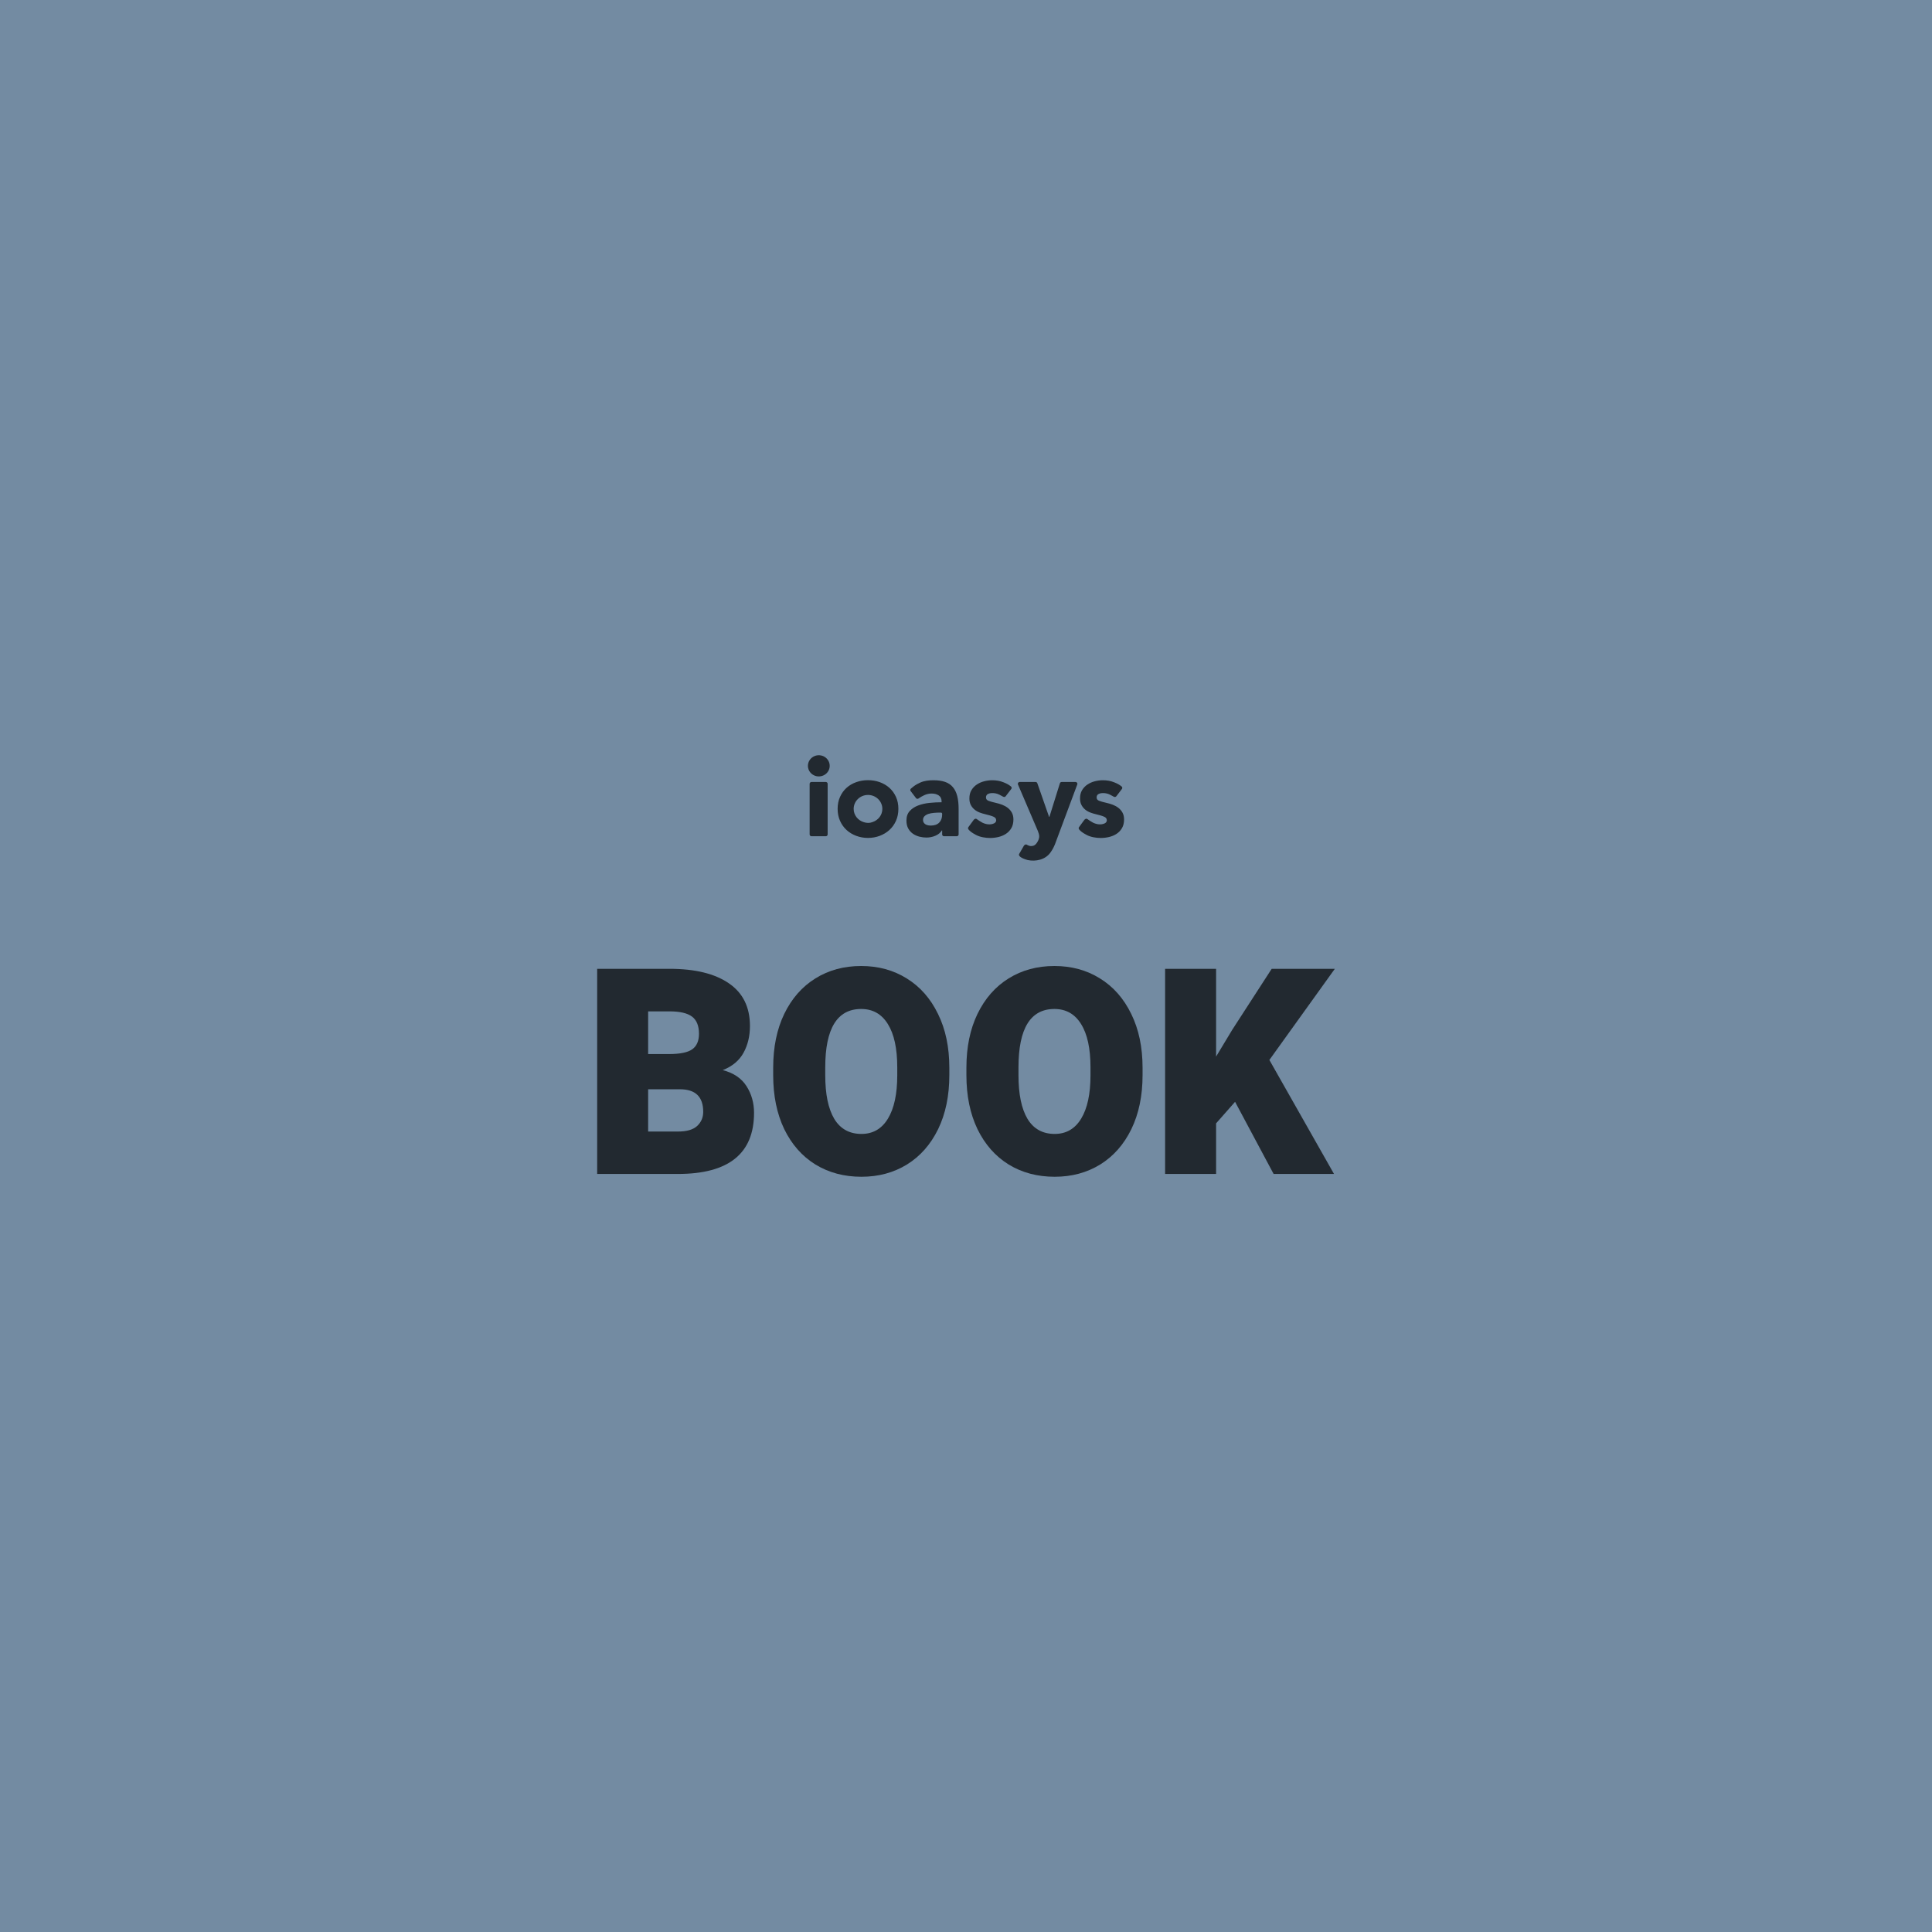 <svg width="110" height="110" viewBox="0 0 110 110" fill="none" xmlns="http://www.w3.org/2000/svg">
<rect width="110" height="110" fill="#738BA2"/>
<path opacity="0.7" fill-rule="evenodd" clip-rule="evenodd" d="M63.006 45.714C63.122 45.739 63.24 45.774 63.359 45.819C63.478 45.865 63.585 45.925 63.681 45.999C63.777 46.074 63.854 46.165 63.912 46.272C63.971 46.38 64 46.508 64 46.657C64 46.851 63.96 47.016 63.881 47.15C63.802 47.285 63.699 47.393 63.572 47.476C63.444 47.559 63.302 47.618 63.143 47.656C62.985 47.693 62.826 47.711 62.668 47.711C62.413 47.711 62.097 47.66 61.871 47.539C61.624 47.408 61.535 47.332 61.45 47.236C61.41 47.191 61.4 47.13 61.441 47.086L61.742 46.674C61.782 46.632 61.849 46.593 61.897 46.625C62.003 46.697 62.13 46.788 62.23 46.837C62.434 46.938 62.691 46.979 62.902 46.877C62.983 46.838 63.022 46.761 63.018 46.698C63.011 46.603 62.968 46.547 62.868 46.502C62.768 46.456 62.612 46.409 62.399 46.359C62.291 46.334 62.182 46.301 62.074 46.26C61.965 46.218 61.868 46.163 61.783 46.092C61.697 46.022 61.628 45.935 61.574 45.832C61.519 45.729 61.492 45.605 61.492 45.46C61.492 45.274 61.532 45.115 61.611 44.985C61.69 44.855 61.792 44.749 61.918 44.666C62.042 44.583 62.181 44.522 62.333 44.483C62.486 44.444 62.637 44.424 62.787 44.424C63.02 44.424 63.223 44.455 63.443 44.544C63.631 44.62 63.723 44.67 63.86 44.778C63.908 44.816 63.912 44.886 63.87 44.93L63.558 45.338C63.518 45.388 63.457 45.385 63.408 45.358C63.329 45.314 63.278 45.285 63.207 45.249C63.134 45.212 63.056 45.185 62.976 45.17C62.82 45.142 62.68 45.146 62.558 45.202C62.476 45.239 62.437 45.313 62.437 45.404C62.437 45.491 62.481 45.553 62.571 45.59C62.661 45.627 62.806 45.669 63.006 45.714ZM60.062 48.078C59.975 48.289 59.898 48.411 59.813 48.532C59.516 48.959 58.958 49.062 58.512 48.968C58.303 48.91 58.136 48.841 58.05 48.744C58.011 48.7 58 48.638 58.041 48.595L58.304 48.139C58.344 48.098 58.411 48.057 58.459 48.09C58.507 48.123 58.618 48.172 58.701 48.172C58.825 48.165 58.974 48.159 59.124 47.825C59.188 47.661 59.186 47.552 59.091 47.311L57.959 44.666C57.93 44.598 57.981 44.523 58.057 44.523H58.961C59.006 44.523 59.046 44.551 59.061 44.593L59.73 46.508H59.749L60.346 44.596C60.359 44.553 60.401 44.523 60.447 44.523H61.237C61.311 44.523 61.362 44.595 61.336 44.663L60.062 48.078ZM57.272 47.476C57.145 47.559 57.002 47.618 56.844 47.656C56.685 47.693 56.527 47.711 56.368 47.711C56.114 47.711 55.798 47.66 55.572 47.539C55.324 47.408 55.236 47.332 55.15 47.236C55.111 47.191 55.1 47.13 55.141 47.086L55.443 46.674C55.482 46.632 55.549 46.593 55.597 46.625C55.704 46.697 55.831 46.788 55.93 46.837C56.134 46.938 56.391 46.979 56.602 46.877C56.684 46.838 56.723 46.761 56.718 46.698C56.712 46.603 56.669 46.547 56.569 46.502C56.469 46.456 56.312 46.409 56.1 46.359C55.991 46.334 55.883 46.301 55.774 46.26C55.666 46.218 55.569 46.163 55.484 46.092C55.398 46.022 55.328 45.935 55.274 45.832C55.22 45.729 55.193 45.605 55.193 45.46C55.193 45.274 55.232 45.115 55.312 44.985C55.391 44.855 55.493 44.749 55.618 44.666C55.743 44.583 55.882 44.522 56.034 44.483C56.186 44.444 56.337 44.424 56.487 44.424C56.721 44.424 56.923 44.455 57.143 44.544C57.331 44.62 57.424 44.67 57.56 44.778C57.608 44.816 57.613 44.886 57.57 44.93L57.258 45.338C57.218 45.388 57.157 45.385 57.109 45.358C57.03 45.314 56.978 45.285 56.907 45.249C56.834 45.212 56.757 45.185 56.676 45.17C56.52 45.142 56.38 45.146 56.258 45.202C56.177 45.239 56.137 45.313 56.137 45.404C56.137 45.491 56.182 45.553 56.271 45.59C56.361 45.627 56.506 45.669 56.706 45.714C56.823 45.739 56.941 45.774 57.059 45.819C57.178 45.865 57.286 45.925 57.382 45.999C57.478 46.074 57.554 46.165 57.613 46.272C57.671 46.38 57.7 46.508 57.7 46.657C57.7 46.851 57.661 47.016 57.582 47.15C57.502 47.285 57.399 47.393 57.272 47.476ZM54.474 47.612H53.748C53.689 47.612 53.642 47.566 53.642 47.509V47.283H53.623C53.544 47.412 53.424 47.511 53.263 47.581C53.103 47.651 52.929 47.687 52.741 47.687C52.616 47.687 52.486 47.67 52.353 47.637C52.22 47.604 52.098 47.55 51.987 47.476C51.877 47.401 51.786 47.302 51.715 47.178C51.644 47.054 51.609 46.901 51.609 46.719C51.609 46.496 51.67 46.316 51.793 46.179C51.916 46.043 52.075 45.937 52.269 45.863C52.463 45.789 52.678 45.739 52.916 45.714C53.154 45.689 53.385 45.677 53.61 45.677V45.627C53.61 45.474 53.556 45.362 53.448 45.289C53.339 45.217 53.206 45.181 53.047 45.181C52.901 45.181 52.761 45.212 52.625 45.274C52.523 45.32 52.382 45.399 52.302 45.46C52.258 45.493 52.196 45.488 52.159 45.448L51.855 45.048C51.814 45.005 51.819 44.938 51.864 44.9C52.029 44.762 52.119 44.68 52.4 44.554C52.636 44.449 52.893 44.424 53.147 44.424C53.41 44.424 53.632 44.456 53.814 44.52C53.995 44.584 54.142 44.683 54.254 44.818C54.367 44.952 54.449 45.122 54.502 45.326C54.554 45.531 54.58 45.774 54.58 46.055V47.509C54.58 47.566 54.532 47.612 54.474 47.612ZM53.642 46.333C53.642 46.296 53.611 46.266 53.573 46.266H53.51C53.398 46.266 53.284 46.271 53.169 46.282C53.055 46.292 52.952 46.312 52.863 46.34C52.773 46.37 52.699 46.412 52.641 46.468C52.583 46.524 52.553 46.597 52.553 46.688C52.553 46.746 52.567 46.795 52.594 46.837C52.621 46.878 52.656 46.911 52.697 46.936C52.739 46.961 52.787 46.978 52.841 46.989C52.895 46.999 52.947 47.004 52.997 47.004C53.206 47.004 53.365 46.947 53.476 46.834C53.586 46.72 53.642 46.566 53.642 46.372V46.333ZM50.637 47.258C50.478 47.401 50.295 47.511 50.087 47.59C49.878 47.668 49.655 47.708 49.417 47.708C49.184 47.708 48.962 47.668 48.751 47.59C48.541 47.511 48.357 47.401 48.201 47.258C48.044 47.115 47.92 46.942 47.829 46.737C47.737 46.532 47.691 46.304 47.691 46.051C47.691 45.799 47.737 45.572 47.829 45.369C47.92 45.167 48.044 44.995 48.201 44.854C48.357 44.714 48.541 44.606 48.751 44.532C48.962 44.457 49.184 44.42 49.417 44.42C49.655 44.42 49.878 44.457 50.087 44.532C50.295 44.606 50.478 44.714 50.637 44.854C50.795 44.995 50.92 45.167 51.012 45.369C51.104 45.572 51.15 45.799 51.15 46.051C51.15 46.304 51.104 46.532 51.012 46.737C50.92 46.942 50.795 47.115 50.637 47.258ZM49.42 45.261C48.969 45.261 48.604 45.617 48.604 46.055C48.604 46.417 48.855 46.719 49.195 46.815C49.265 46.837 49.34 46.852 49.424 46.852C49.526 46.852 49.615 46.832 49.696 46.799C50.011 46.689 50.237 46.399 50.237 46.055C50.237 45.617 49.871 45.261 49.42 45.261ZM46.498 44.195C46.256 44.15 46.057 43.957 46.011 43.721C45.929 43.296 46.305 42.931 46.741 43.011C46.984 43.056 47.182 43.249 47.228 43.485C47.312 43.91 46.935 44.276 46.498 44.195ZM46.203 44.523H47.017C47.075 44.523 47.123 44.569 47.123 44.626V47.509C47.123 47.566 47.075 47.612 47.017 47.612H46.203C46.145 47.612 46.097 47.566 46.097 47.509V44.626C46.097 44.569 46.145 44.523 46.203 44.523Z" fill="black"/>
<g opacity="0.7">
<path d="M41.15 60.928C41.768 61.088 42.219 61.393 42.504 61.842C42.79 62.291 42.932 62.797 42.932 63.358C42.932 65.679 41.488 66.84 38.598 66.84H35.113H34V55.16H38.116C39.574 55.16 40.702 55.436 41.501 55.987C42.299 56.532 42.699 57.342 42.699 58.417C42.699 58.989 42.577 59.497 42.333 59.941C42.089 60.385 41.695 60.714 41.15 60.928ZM36.902 57.583V60.013H38.093C38.72 60.013 39.161 59.922 39.415 59.741C39.669 59.559 39.797 59.265 39.797 58.858C39.797 58.404 39.664 58.078 39.4 57.88C39.135 57.682 38.707 57.583 38.116 57.583H36.902ZM38.598 64.425C39.096 64.425 39.459 64.321 39.688 64.112C39.921 63.898 40.038 63.628 40.038 63.302C40.038 62.447 39.597 62.019 38.715 62.019H36.902V64.425H38.598Z" fill="black"/>
<path d="M54.051 61.217C54.051 62.388 53.838 63.412 53.413 64.289C52.987 65.16 52.396 65.832 51.639 66.302C50.881 66.767 50.018 67 49.048 67C48.062 67 47.188 66.767 46.426 66.302C45.668 65.832 45.077 65.16 44.652 64.289C44.232 63.412 44.022 62.388 44.022 61.217V60.791C44.022 59.62 44.232 58.599 44.652 57.727C45.077 56.85 45.668 56.176 46.426 55.706C47.183 55.235 48.052 55 49.032 55C50.002 55 50.866 55.235 51.623 55.706C52.386 56.176 52.98 56.85 53.405 57.727C53.836 58.599 54.051 59.62 54.051 60.791V61.217ZM51.086 60.775C51.086 59.695 50.907 58.872 50.55 58.305C50.197 57.733 49.691 57.447 49.032 57.447C47.668 57.447 46.986 58.556 46.986 60.775V61.217C46.986 62.297 47.157 63.126 47.499 63.703C47.847 64.275 48.363 64.561 49.048 64.561C49.701 64.561 50.205 64.27 50.557 63.687C50.91 63.104 51.086 62.281 51.086 61.217V60.775Z" fill="black"/>
<path d="M65.053 61.217C65.053 62.388 64.84 63.412 64.415 64.289C63.989 65.16 63.398 65.832 62.641 66.302C61.883 66.767 61.02 67 60.05 67C59.064 67 58.19 66.767 57.428 66.302C56.67 65.832 56.079 65.16 55.654 64.289C55.233 63.412 55.023 62.388 55.023 61.217V60.791C55.023 59.62 55.233 58.599 55.654 57.727C56.079 56.85 56.67 56.176 57.428 55.706C58.185 55.235 59.054 55 60.034 55C61.004 55 61.868 55.235 62.625 55.706C63.388 56.176 63.981 56.85 64.407 57.727C64.837 58.599 65.053 59.62 65.053 60.791V61.217ZM62.088 60.775C62.088 59.695 61.909 58.872 61.551 58.305C61.199 57.733 60.693 57.447 60.034 57.447C58.67 57.447 57.988 58.556 57.988 60.775V61.217C57.988 62.297 58.159 63.126 58.501 63.703C58.849 64.275 59.365 64.561 60.05 64.561C60.703 64.561 61.206 64.27 61.559 63.687C61.912 63.104 62.088 62.281 62.088 61.217V60.775Z" fill="black"/>
<path d="M72.273 60.35L75.953 66.84H72.514L70.32 62.733L69.239 63.96V66.84H66.336V55.16H69.239V60.158L70.157 58.634L72.405 55.16H76L72.273 60.35Z" fill="black"/>
</g>
</svg>
